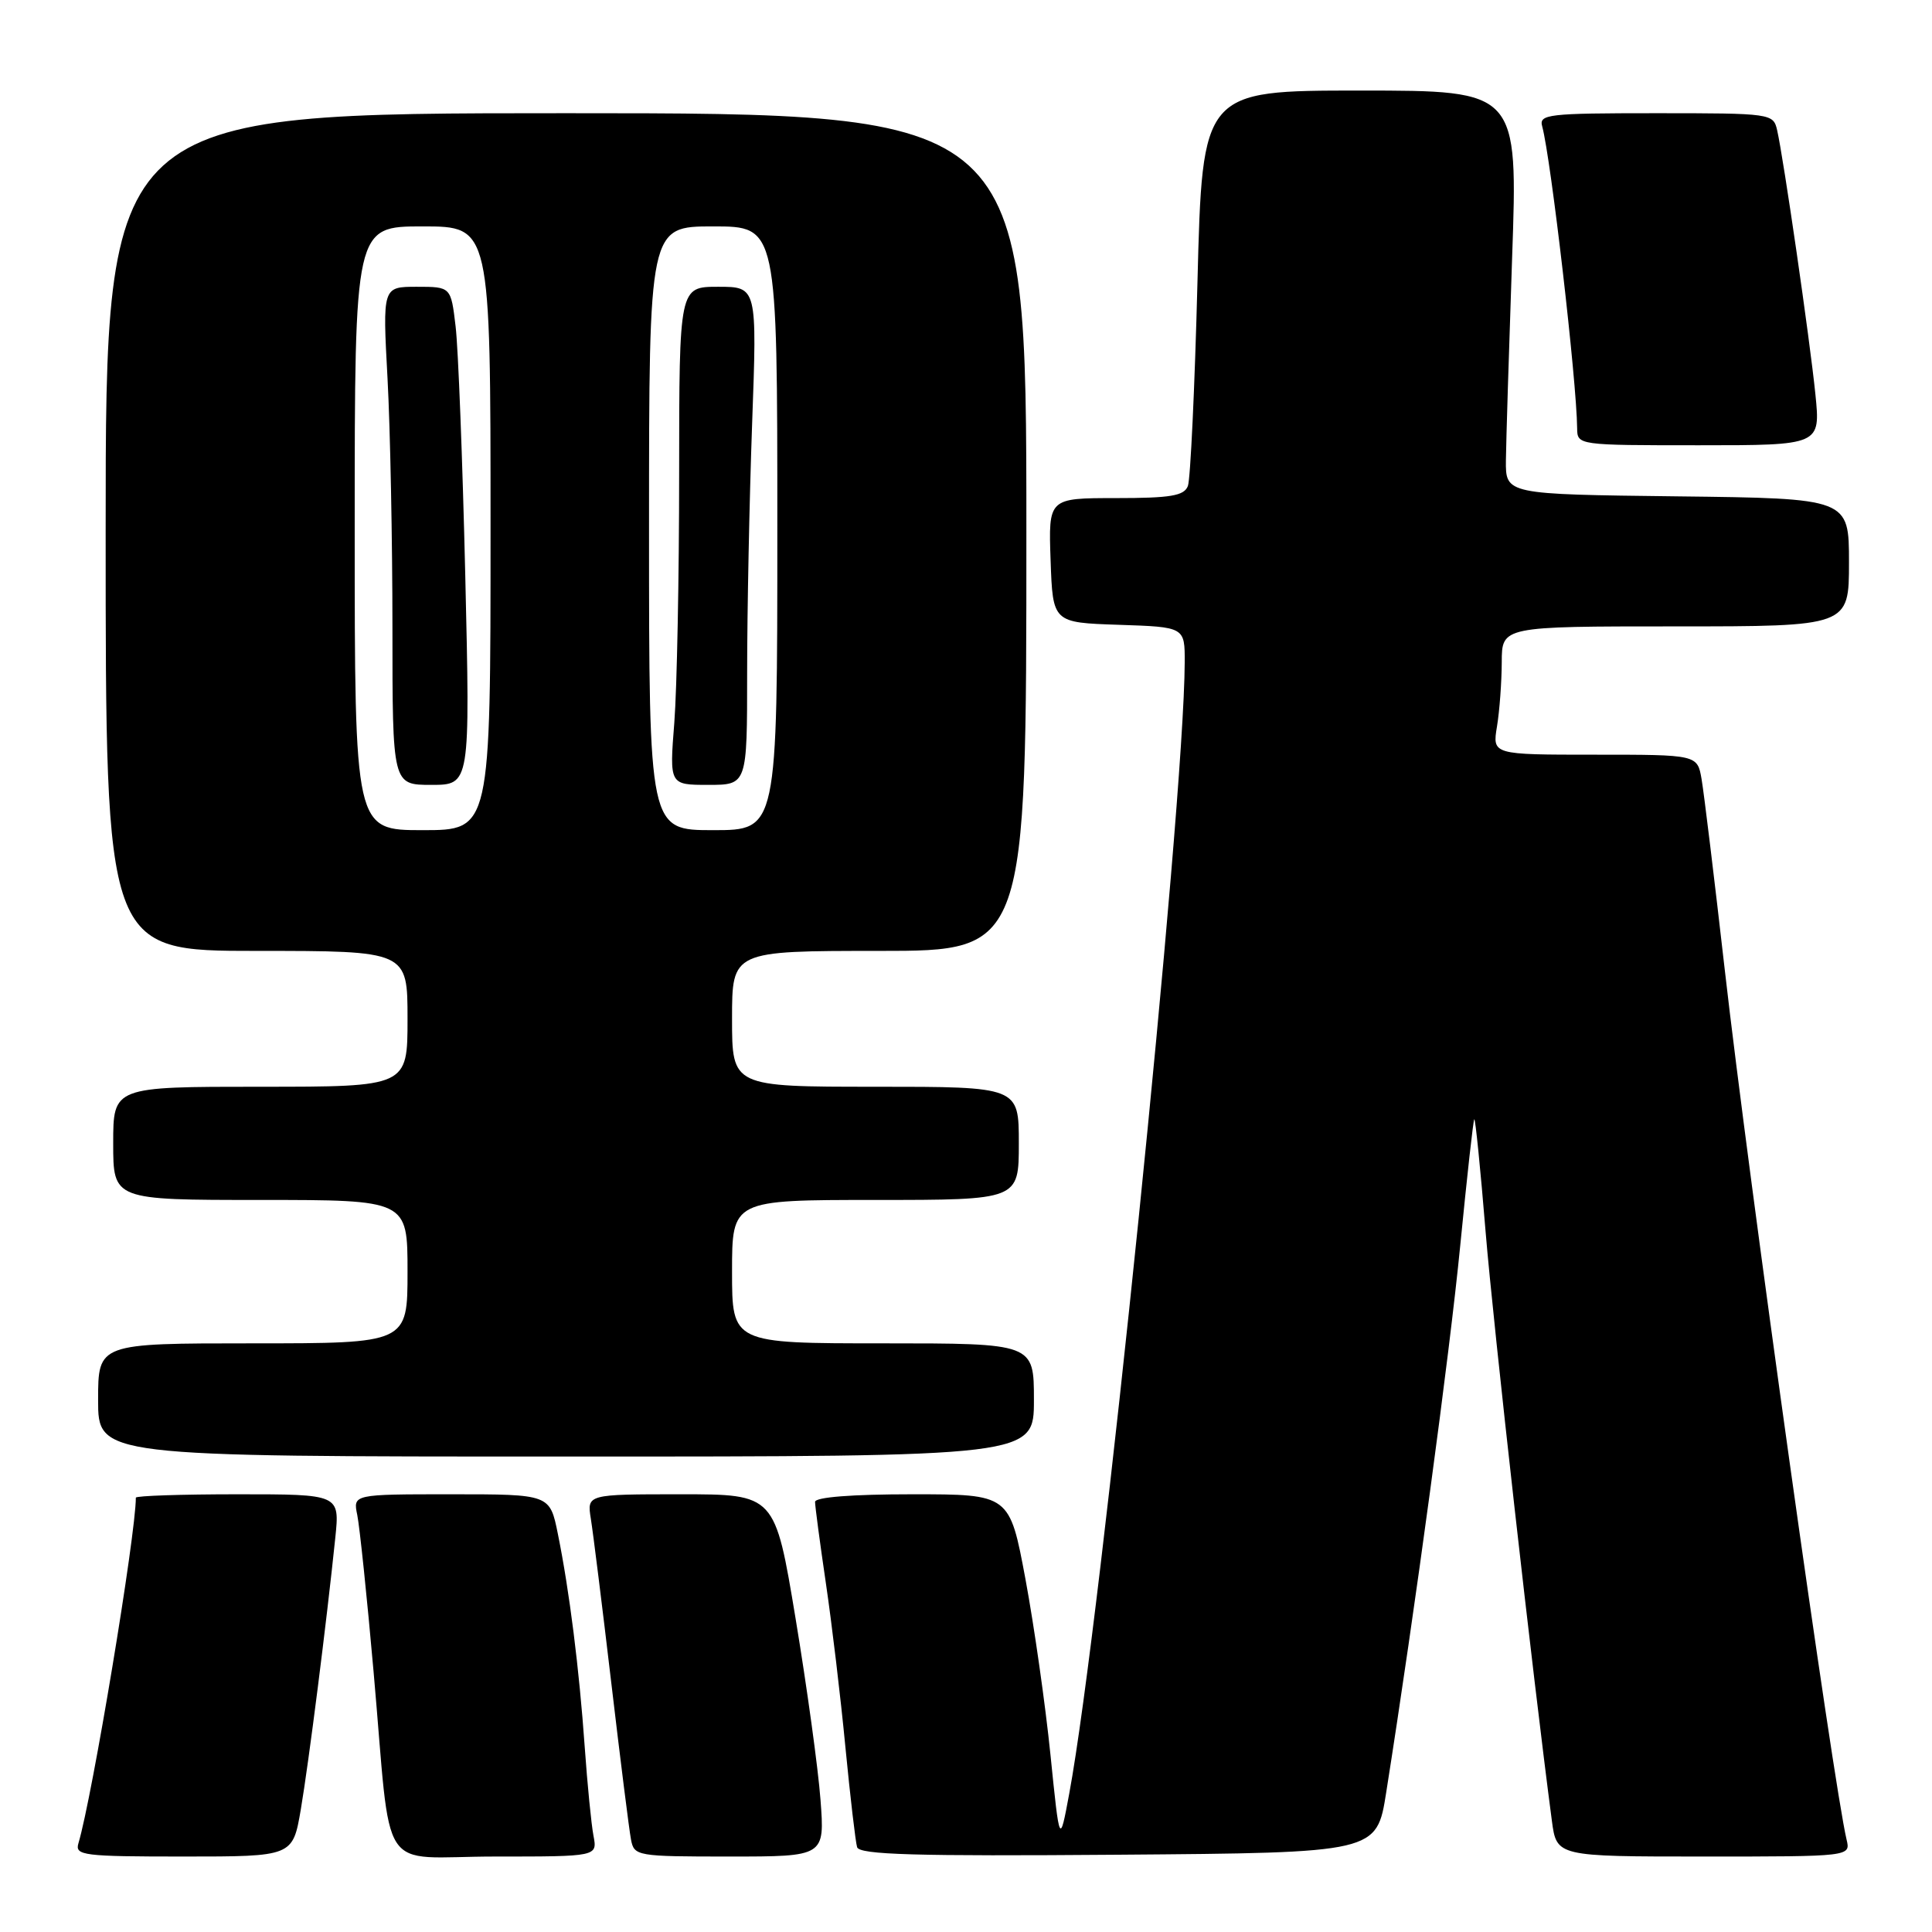 <?xml version="1.0" encoding="UTF-8" standalone="no"?>
<!DOCTYPE svg PUBLIC "-//W3C//DTD SVG 1.1//EN" "http://www.w3.org/Graphics/SVG/1.1/DTD/svg11.dtd" >
<svg xmlns="http://www.w3.org/2000/svg" xmlns:xlink="http://www.w3.org/1999/xlink" version="1.1" viewBox="0 0 256 256">
 <g >
 <path fill="currentColor"
d=" M 39.86 239.75 C 40.91 233.57 43.28 214.90 44.43 203.75 C 45.02 198.00 45.02 198.00 31.51 198.00 C 24.08 198.00 18.00 198.20 18.00 198.45 C 18.00 203.37 12.22 238.15 10.39 244.25 C 9.91 245.86 11.02 246.00 24.33 246.00 C 38.79 246.00 38.79 246.00 39.86 239.75 Z  M 78.64 243.25 C 78.35 241.74 77.83 236.45 77.48 231.50 C 76.75 221.13 75.45 210.78 73.92 203.25 C 72.86 198.00 72.86 198.00 59.81 198.00 C 46.77 198.00 46.77 198.00 47.34 200.75 C 47.65 202.26 48.63 211.60 49.50 221.50 C 51.96 249.25 49.82 246.00 65.62 246.00 C 79.16 246.00 79.16 246.00 78.64 243.25 Z  M 108.72 238.47 C 108.41 234.33 106.92 223.53 105.42 214.47 C 102.69 198.00 102.69 198.00 90.23 198.00 C 77.77 198.00 77.77 198.00 78.29 201.25 C 78.58 203.04 79.80 212.82 81.00 223.00 C 82.20 233.18 83.37 242.51 83.61 243.75 C 84.03 245.94 84.36 246.00 96.66 246.00 C 109.29 246.00 109.29 246.00 108.72 238.47 Z  M 183.68 237.50 C 187.50 213.33 192.08 179.47 193.49 165.03 C 194.38 155.98 195.21 148.45 195.35 148.31 C 195.49 148.17 196.17 154.88 196.85 163.21 C 197.88 175.71 203.13 222.34 205.63 241.25 C 206.26 246.00 206.26 246.00 225.74 246.00 C 245.22 246.00 245.22 246.00 244.68 243.75 C 242.92 236.36 231.68 156.10 228.54 128.50 C 227.16 116.40 225.78 105.04 225.47 103.25 C 224.91 100.00 224.91 100.00 211.32 100.00 C 197.74 100.00 197.74 100.00 198.36 96.25 C 198.70 94.19 198.98 90.36 198.99 87.75 C 199.00 83.00 199.00 83.00 222.00 83.00 C 245.00 83.00 245.00 83.00 245.00 74.52 C 245.00 66.04 245.00 66.04 222.25 65.77 C 199.50 65.50 199.50 65.50 199.54 61.00 C 199.57 58.52 199.94 46.49 200.36 34.25 C 201.14 12.00 201.14 12.00 180.23 12.00 C 159.32 12.00 159.32 12.00 158.67 37.40 C 158.31 51.37 157.74 63.52 157.40 64.40 C 156.90 65.70 155.12 66.00 147.85 66.00 C 138.92 66.00 138.92 66.00 139.21 74.25 C 139.50 82.50 139.50 82.50 148.25 82.79 C 157.00 83.08 157.00 83.08 156.98 87.79 C 156.90 107.11 145.86 215.18 141.68 237.66 C 140.41 244.50 140.41 244.50 139.19 232.50 C 138.52 225.90 137.03 215.44 135.88 209.25 C 133.78 198.00 133.78 198.00 120.89 198.00 C 112.91 198.00 108.00 198.38 108.00 199.01 C 108.00 199.56 108.64 204.40 109.43 209.76 C 110.22 215.12 111.39 224.90 112.02 231.50 C 112.66 238.10 113.36 244.07 113.57 244.76 C 113.87 245.76 121.29 245.97 148.18 245.76 C 182.42 245.50 182.42 245.50 183.68 237.50 Z  M 137.00 185.50 C 137.00 178.00 137.00 178.00 117.00 178.00 C 97.00 178.00 97.00 178.00 97.00 168.50 C 97.00 159.00 97.00 159.00 116.00 159.00 C 135.00 159.00 135.00 159.00 135.00 151.50 C 135.00 144.00 135.00 144.00 116.00 144.00 C 97.00 144.00 97.00 144.00 97.00 135.00 C 97.00 126.00 97.00 126.00 116.50 126.00 C 136.00 126.00 136.00 126.00 136.00 70.50 C 136.00 15.00 136.00 15.00 75.00 15.00 C 14.00 15.00 14.00 15.00 14.00 70.50 C 14.00 126.00 14.00 126.00 34.00 126.00 C 54.00 126.00 54.00 126.00 54.00 135.00 C 54.00 144.00 54.00 144.00 34.50 144.00 C 15.00 144.00 15.00 144.00 15.00 151.50 C 15.00 159.00 15.00 159.00 34.50 159.00 C 54.00 159.00 54.00 159.00 54.00 168.50 C 54.00 178.00 54.00 178.00 33.50 178.00 C 13.00 178.00 13.00 178.00 13.00 185.50 C 13.00 193.00 13.00 193.00 75.00 193.00 C 137.00 193.00 137.00 193.00 137.00 185.50 Z  M 240.55 52.25 C 239.82 45.02 236.33 20.97 235.48 17.25 C 234.97 15.04 234.72 15.00 219.41 15.00 C 205.09 15.00 203.90 15.14 204.35 16.75 C 205.51 21.01 208.92 50.44 208.98 56.75 C 209.00 58.99 209.08 59.00 225.12 59.00 C 241.23 59.00 241.23 59.00 240.55 52.25 Z  M 47.00 70.00 C 47.00 30.00 47.00 30.00 56.00 30.00 C 65.00 30.00 65.00 30.00 65.00 70.00 C 65.00 110.00 65.00 110.00 56.00 110.00 C 47.00 110.00 47.00 110.00 47.00 70.00 Z  M 61.65 76.25 C 61.29 60.99 60.72 46.14 60.37 43.25 C 59.75 38.00 59.75 38.00 55.22 38.00 C 50.69 38.00 50.69 38.00 51.35 50.16 C 51.71 56.84 52.00 71.69 52.00 83.16 C 52.00 104.00 52.00 104.00 57.15 104.00 C 62.30 104.00 62.30 104.00 61.65 76.25 Z  M 86.00 70.00 C 86.00 30.00 86.00 30.00 94.50 30.00 C 103.00 30.00 103.00 30.00 103.00 70.00 C 103.00 110.00 103.00 110.00 94.50 110.00 C 86.00 110.00 86.00 110.00 86.00 70.00 Z  M 99.00 89.16 C 99.00 81.00 99.30 66.15 99.66 56.16 C 100.32 38.00 100.32 38.00 95.16 38.00 C 90.00 38.00 90.00 38.00 89.99 62.75 C 89.99 76.36 89.70 91.21 89.35 95.75 C 88.70 104.00 88.70 104.00 93.85 104.00 C 99.00 104.00 99.00 104.00 99.00 89.16 Z "/>
</g>
</svg>